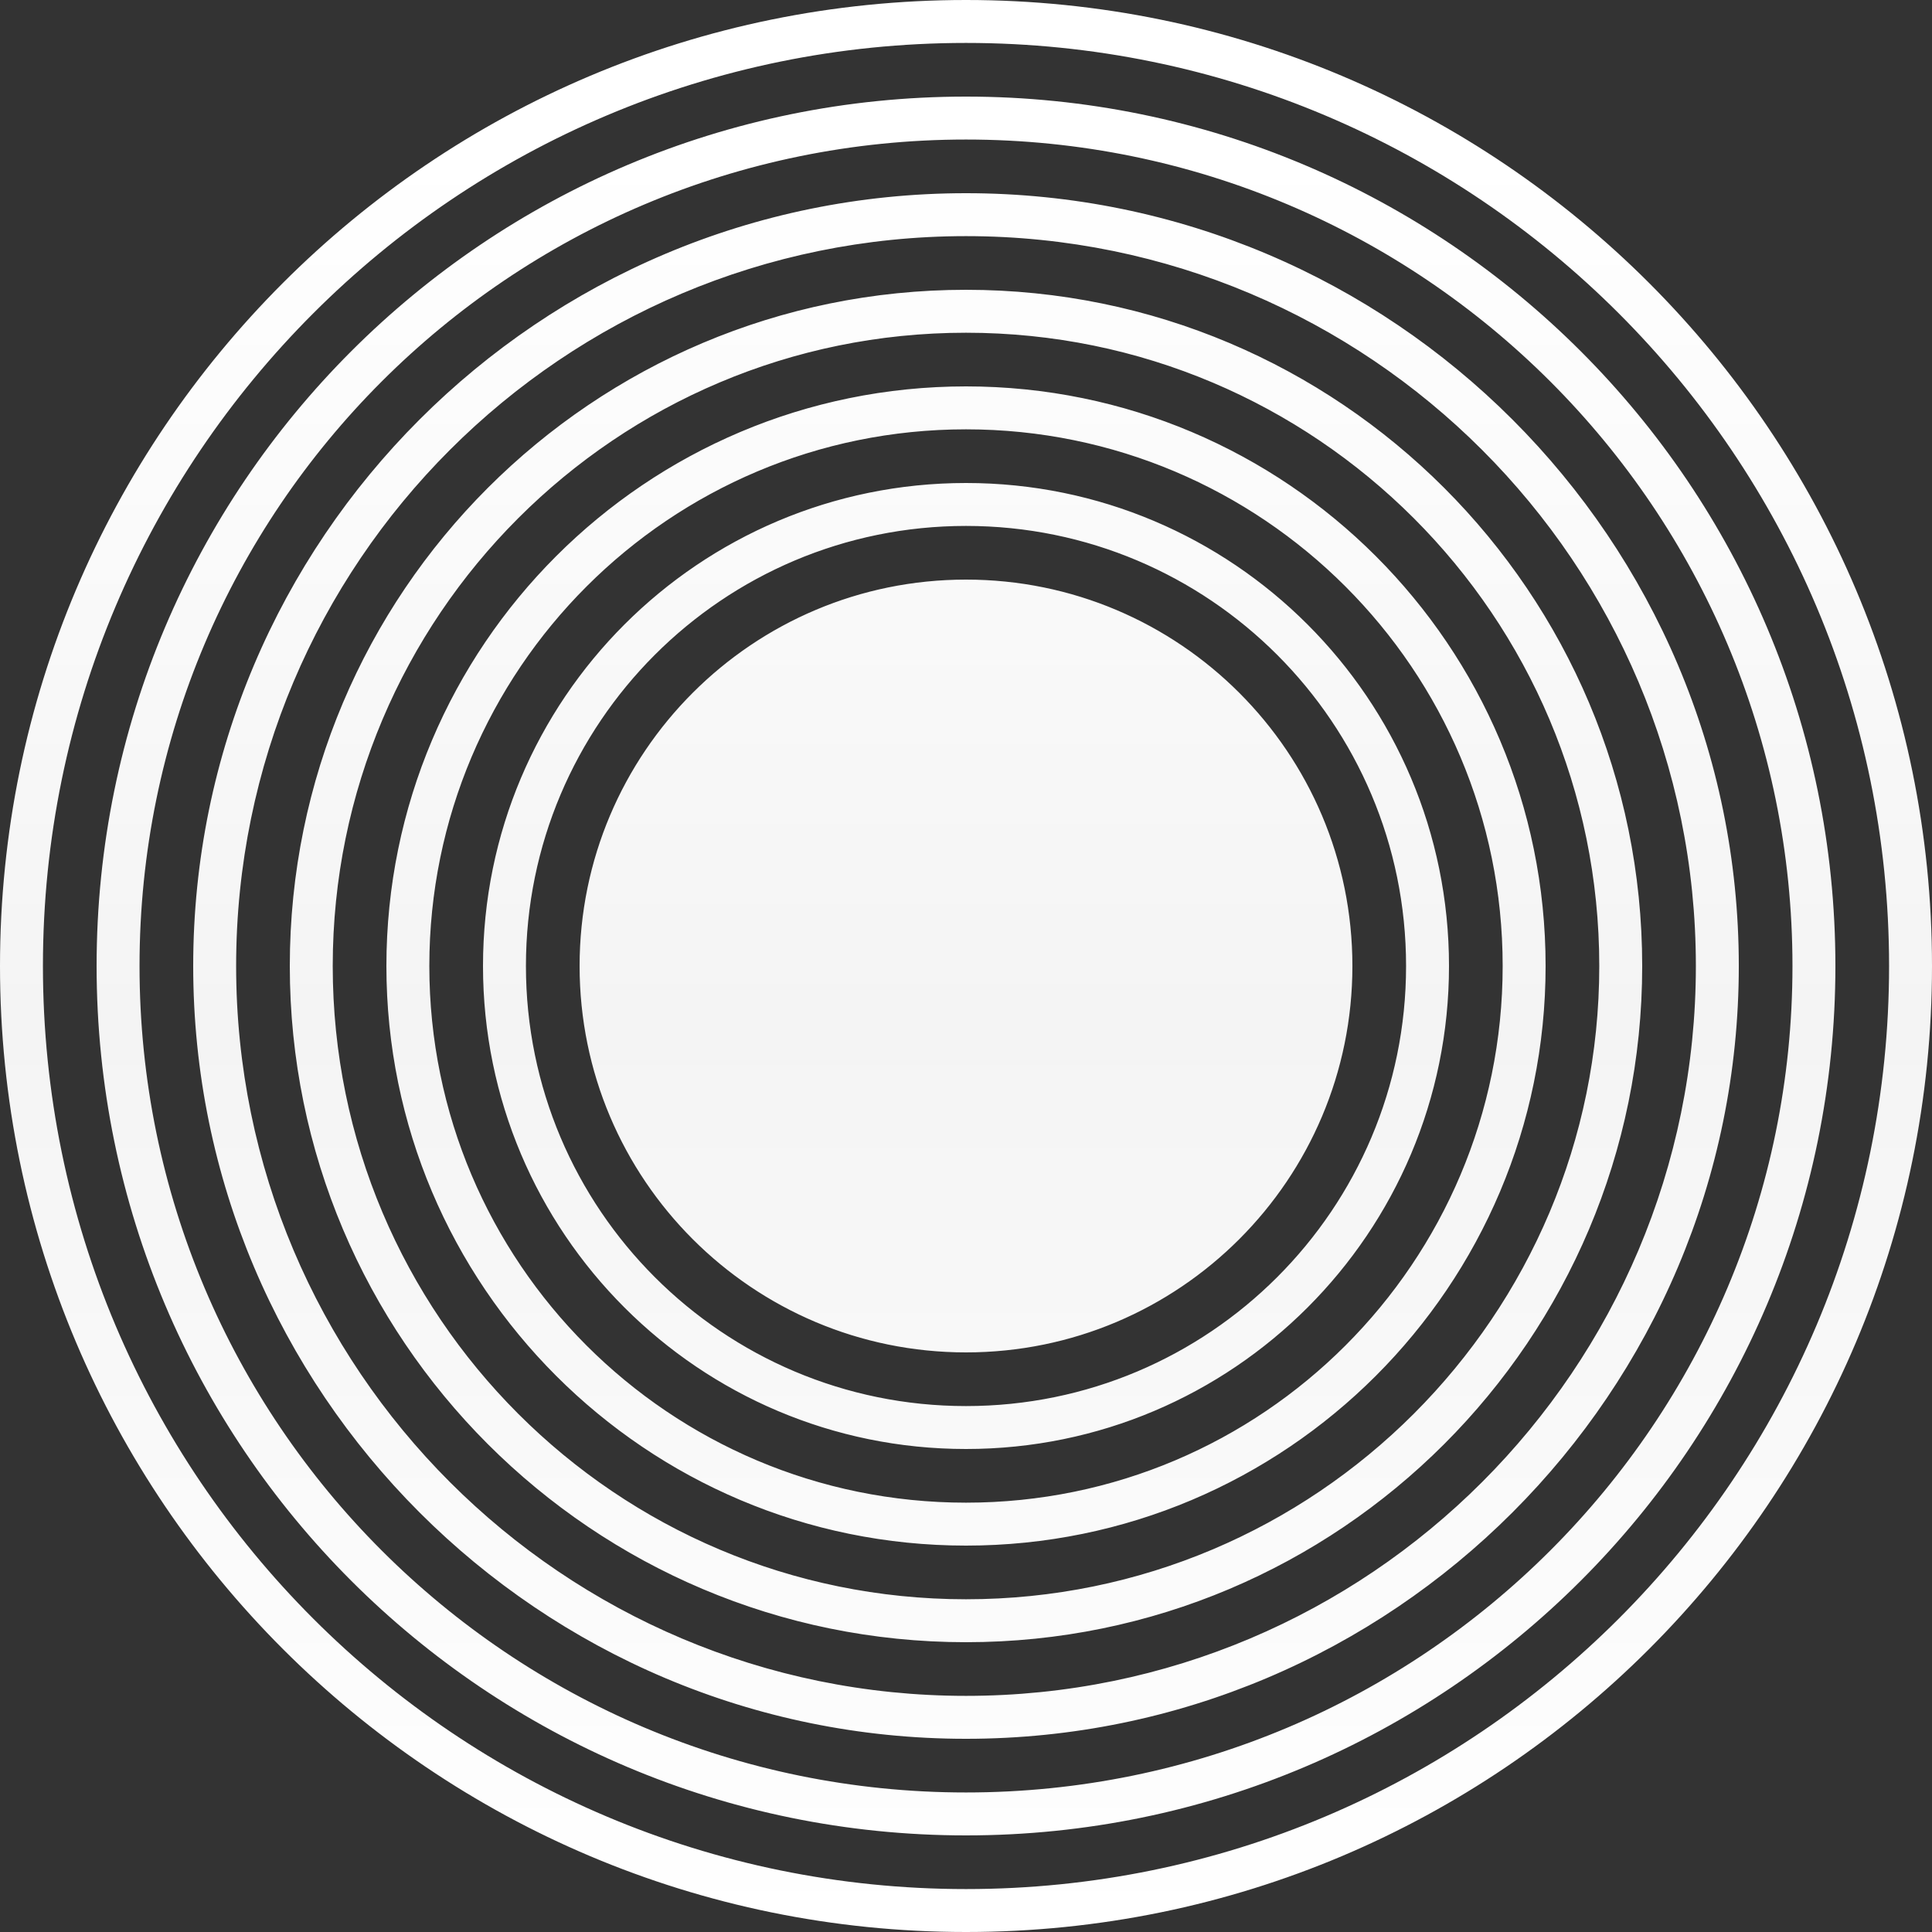 <svg width="360" height="360" viewBox="0 0 360 360" fill="none" xmlns="http://www.w3.org/2000/svg">
<rect x="0" y="0" width="360" height="360" fill="#333333" stroke="none"/>
<path fill-rule="evenodd" clip-rule="evenodd" d="M180 352C274.993 352 352 274.993 352 180C352 85.007 274.993 8 180 8C85.007 8 8 85.007 8 180C8 274.993 85.007 352 180 352ZM180 360C279.411 360 360 279.411 360 180C360 80.589 279.411 0 180 0C80.589 0 0 80.589 0 180C0 279.411 80.589 360 180 360ZM180 334C265.052 334 334 265.052 334 180C334 94.948 265.052 26 180 26C94.948 26 26 94.948 26 180C26 265.052 94.948 334 180 334ZM180 342C269.47 342 342 269.47 342 180C342 90.53 269.47 18 180 18C90.53 18 18 90.53 18 180C18 269.47 90.53 342 180 342ZM316 180C316 255.111 255.111 316 180 316C104.889 316 44 255.111 44 180C44 104.889 104.889 44 180 44C255.111 44 316 104.889 316 180ZM324 180C324 259.529 259.529 324 180 324C100.471 324 36 259.529 36 180C36 100.471 100.471 36 180 36C259.529 36 324 100.471 324 180ZM180 298C245.17 298 298 245.17 298 180C298 114.83 245.17 62 180 62C114.83 62 62 114.83 62 180C62 245.17 114.83 298 180 298ZM180 306C249.588 306 306 249.588 306 180C306 110.412 249.588 54 180 54C110.412 54 54 110.412 54 180C54 249.588 110.412 306 180 306ZM280 180C280 235.228 235.228 280 180 280C124.772 280 80 235.228 80 180C80 124.772 124.772 80 180 80C235.228 80 280 124.772 280 180ZM288 180C288 239.647 239.647 288 180 288C120.353 288 72 239.647 72 180C72 120.353 120.353 72 180 72C239.647 72 288 120.353 288 180ZM180 262C225.287 262 262 225.287 262 180C262 134.713 225.287 98 180 98C134.713 98 98 134.713 98 180C98 225.287 134.713 262 180 262ZM180 270C229.706 270 270 229.706 270 180C270 130.294 229.706 90 180 90C130.294 90 90 130.294 90 180C90 229.706 130.294 270 180 270ZM180 252C219.764 252 252 219.764 252 180C252 140.236 219.764 108 180 108C140.236 108 108 140.236 108 180C108 219.764 140.236 252 180 252Z" fill="url(#paint0_linear_914_262)"/>
<defs>
<linearGradient id="paint0_linear_914_262" x1="180" y1="0" x2="180" y2="360" gradientUnits="userSpaceOnUse">
<stop offset="0.075" stop-color="white"/>
<stop offset="0.53" stop-color="#F4F4F4"/>
<stop offset="1" stop-color="white"/>
</linearGradient>
</defs>
</svg>
